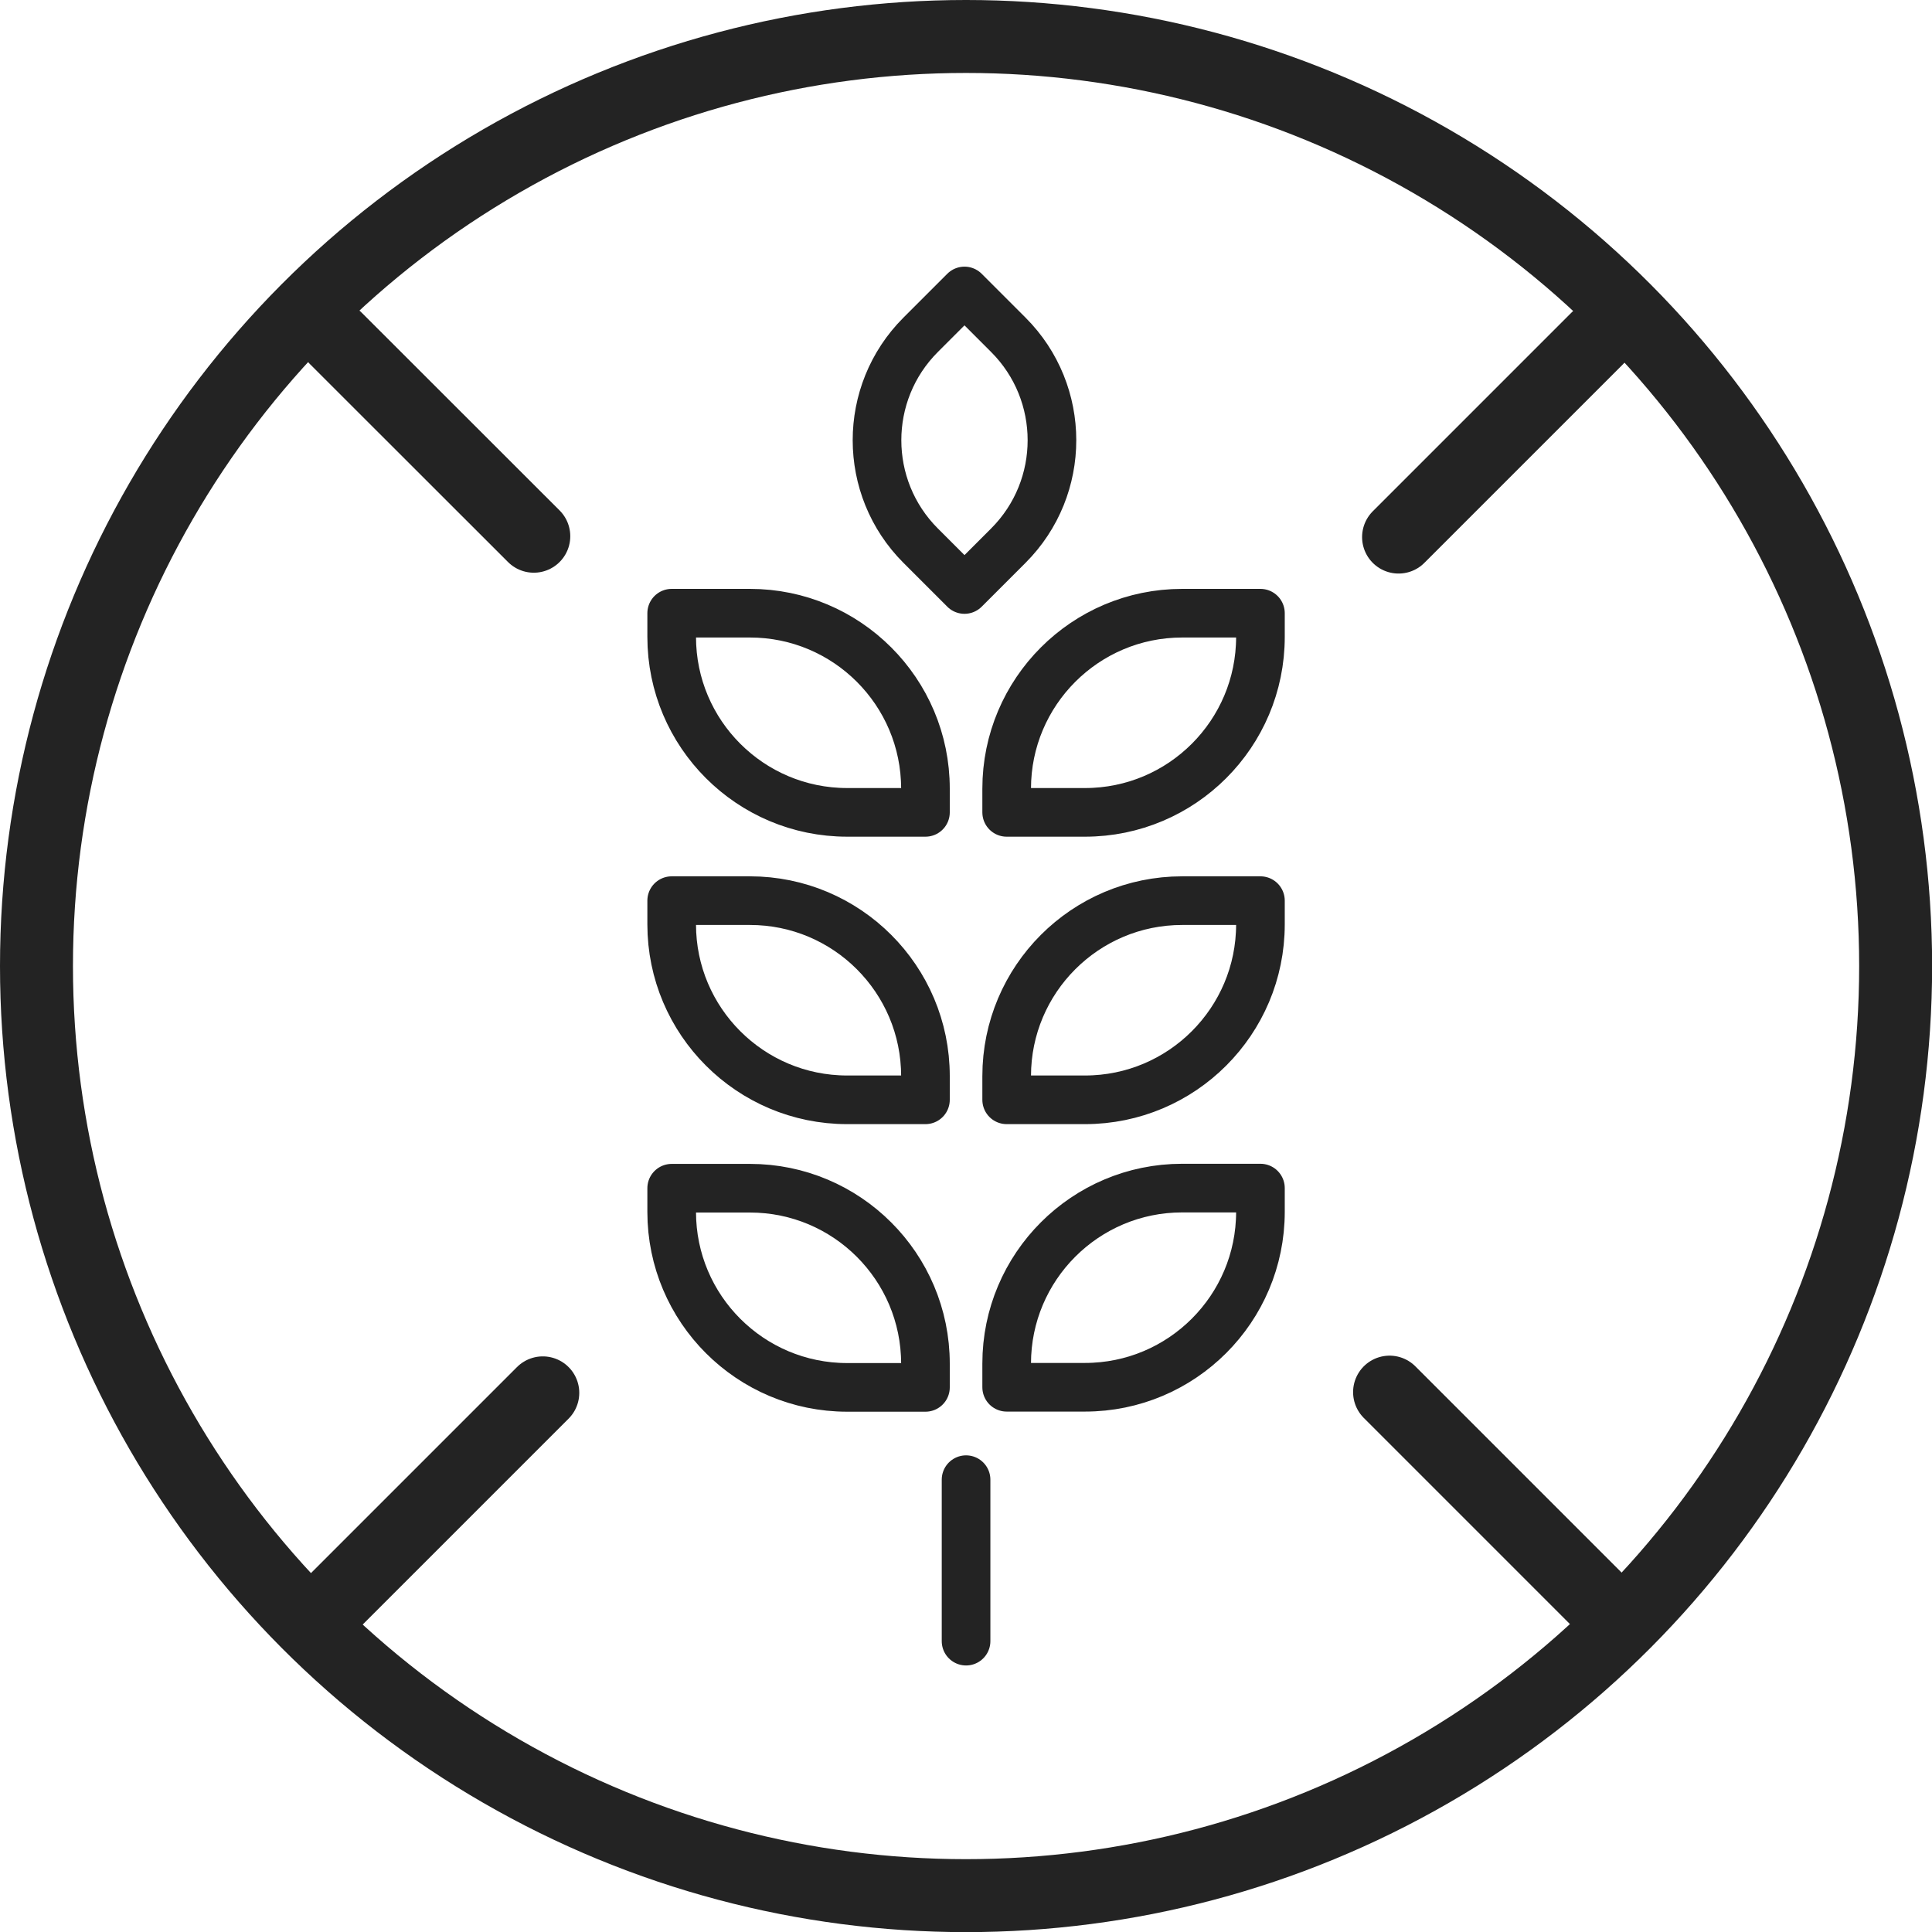 <?xml version="1.0" encoding="UTF-8"?>
<svg id="Layer_2" data-name="Layer 2" xmlns="http://www.w3.org/2000/svg" viewBox="0 0 158.89 158.89">
  <defs>
    <style>
      .cls-1 {
        stroke-width: 6px;
      }

      .cls-1, .cls-2 {
        fill: none;
        stroke: #232323;
        stroke-linecap: round;
        stroke-linejoin: round;
      }

      .cls-2 {
        stroke-width: 4px;
      }
    </style>
  </defs>
  <g id="ikony">
    <g id="bez_glutenu" data-name="bez glutenu">
      <line class="cls-1" x1="114.28" y1="114.49" x2="131.36" y2="131.57"/>
      <line class="cls-1" x1="27.62" y1="27.83" x2="43.9" y2="44.1"/>
      <line class="cls-1" x1="44.64" y1="114.55" x2="27.62" y2="131.57"/>
      <line class="cls-1" x1="131.36" y1="27.83" x2="115.02" y2="44.17"/>
      <circle class="cls-1" cx="79.45" cy="79.45" r="76.45"/>
      <g>
        <g>
          <g>
            <path class="cls-2" d="m55.24,97.72h6.44c7.96,0,14.43,6.46,14.43,14.43v1.95h-6.44c-7.96,0-14.43-6.46-14.43-14.43v-1.95h0Z"/>
            <path class="cls-2" d="m97.22,97.72h6.44v1.95c0,7.96-6.46,14.43-14.43,14.43h-6.44v-1.95c0-7.96,6.46-14.43,14.43-14.43Z" transform="translate(186.45 211.81) rotate(-180)"/>
          </g>
          <g>
            <path class="cls-2" d="m55.24,74.07h6.44c7.96,0,14.43,6.46,14.43,14.43v1.95h-6.44c-7.96,0-14.43-6.46-14.43-14.43v-1.95h0Z"/>
            <path class="cls-2" d="m97.22,74.07h6.44v1.95c0,7.96-6.46,14.43-14.43,14.43h-6.44v-1.95c0-7.96,6.46-14.43,14.43-14.43Z" transform="translate(186.45 164.52) rotate(-180)"/>
          </g>
          <g>
            <path class="cls-2" d="m55.24,50.43h6.44c7.96,0,14.43,6.46,14.43,14.43v1.95h-6.44c-7.96,0-14.43-6.46-14.43-14.43v-1.95h0Z"/>
            <path class="cls-2" d="m97.22,50.43h6.44v1.95c0,7.96-6.46,14.43-14.43,14.43h-6.44v-1.95c0-7.96,6.46-14.43,14.43-14.43Z" transform="translate(186.45 117.24) rotate(-180)"/>
          </g>
          <path class="cls-2" d="m70.64,27.52h5.1c6.76,0,12.26,5.49,12.26,12.26v5.1h-5.1c-6.76,0-12.26-5.49-12.26-12.26v-5.1h0Z" transform="translate(48.83 -45.48) rotate(45)"/>
        </g>
        <line class="cls-2" x1="79.45" y1="121.69" x2="79.45" y2="134.97"/>
      </g>
    </g>
  </g>
</svg>